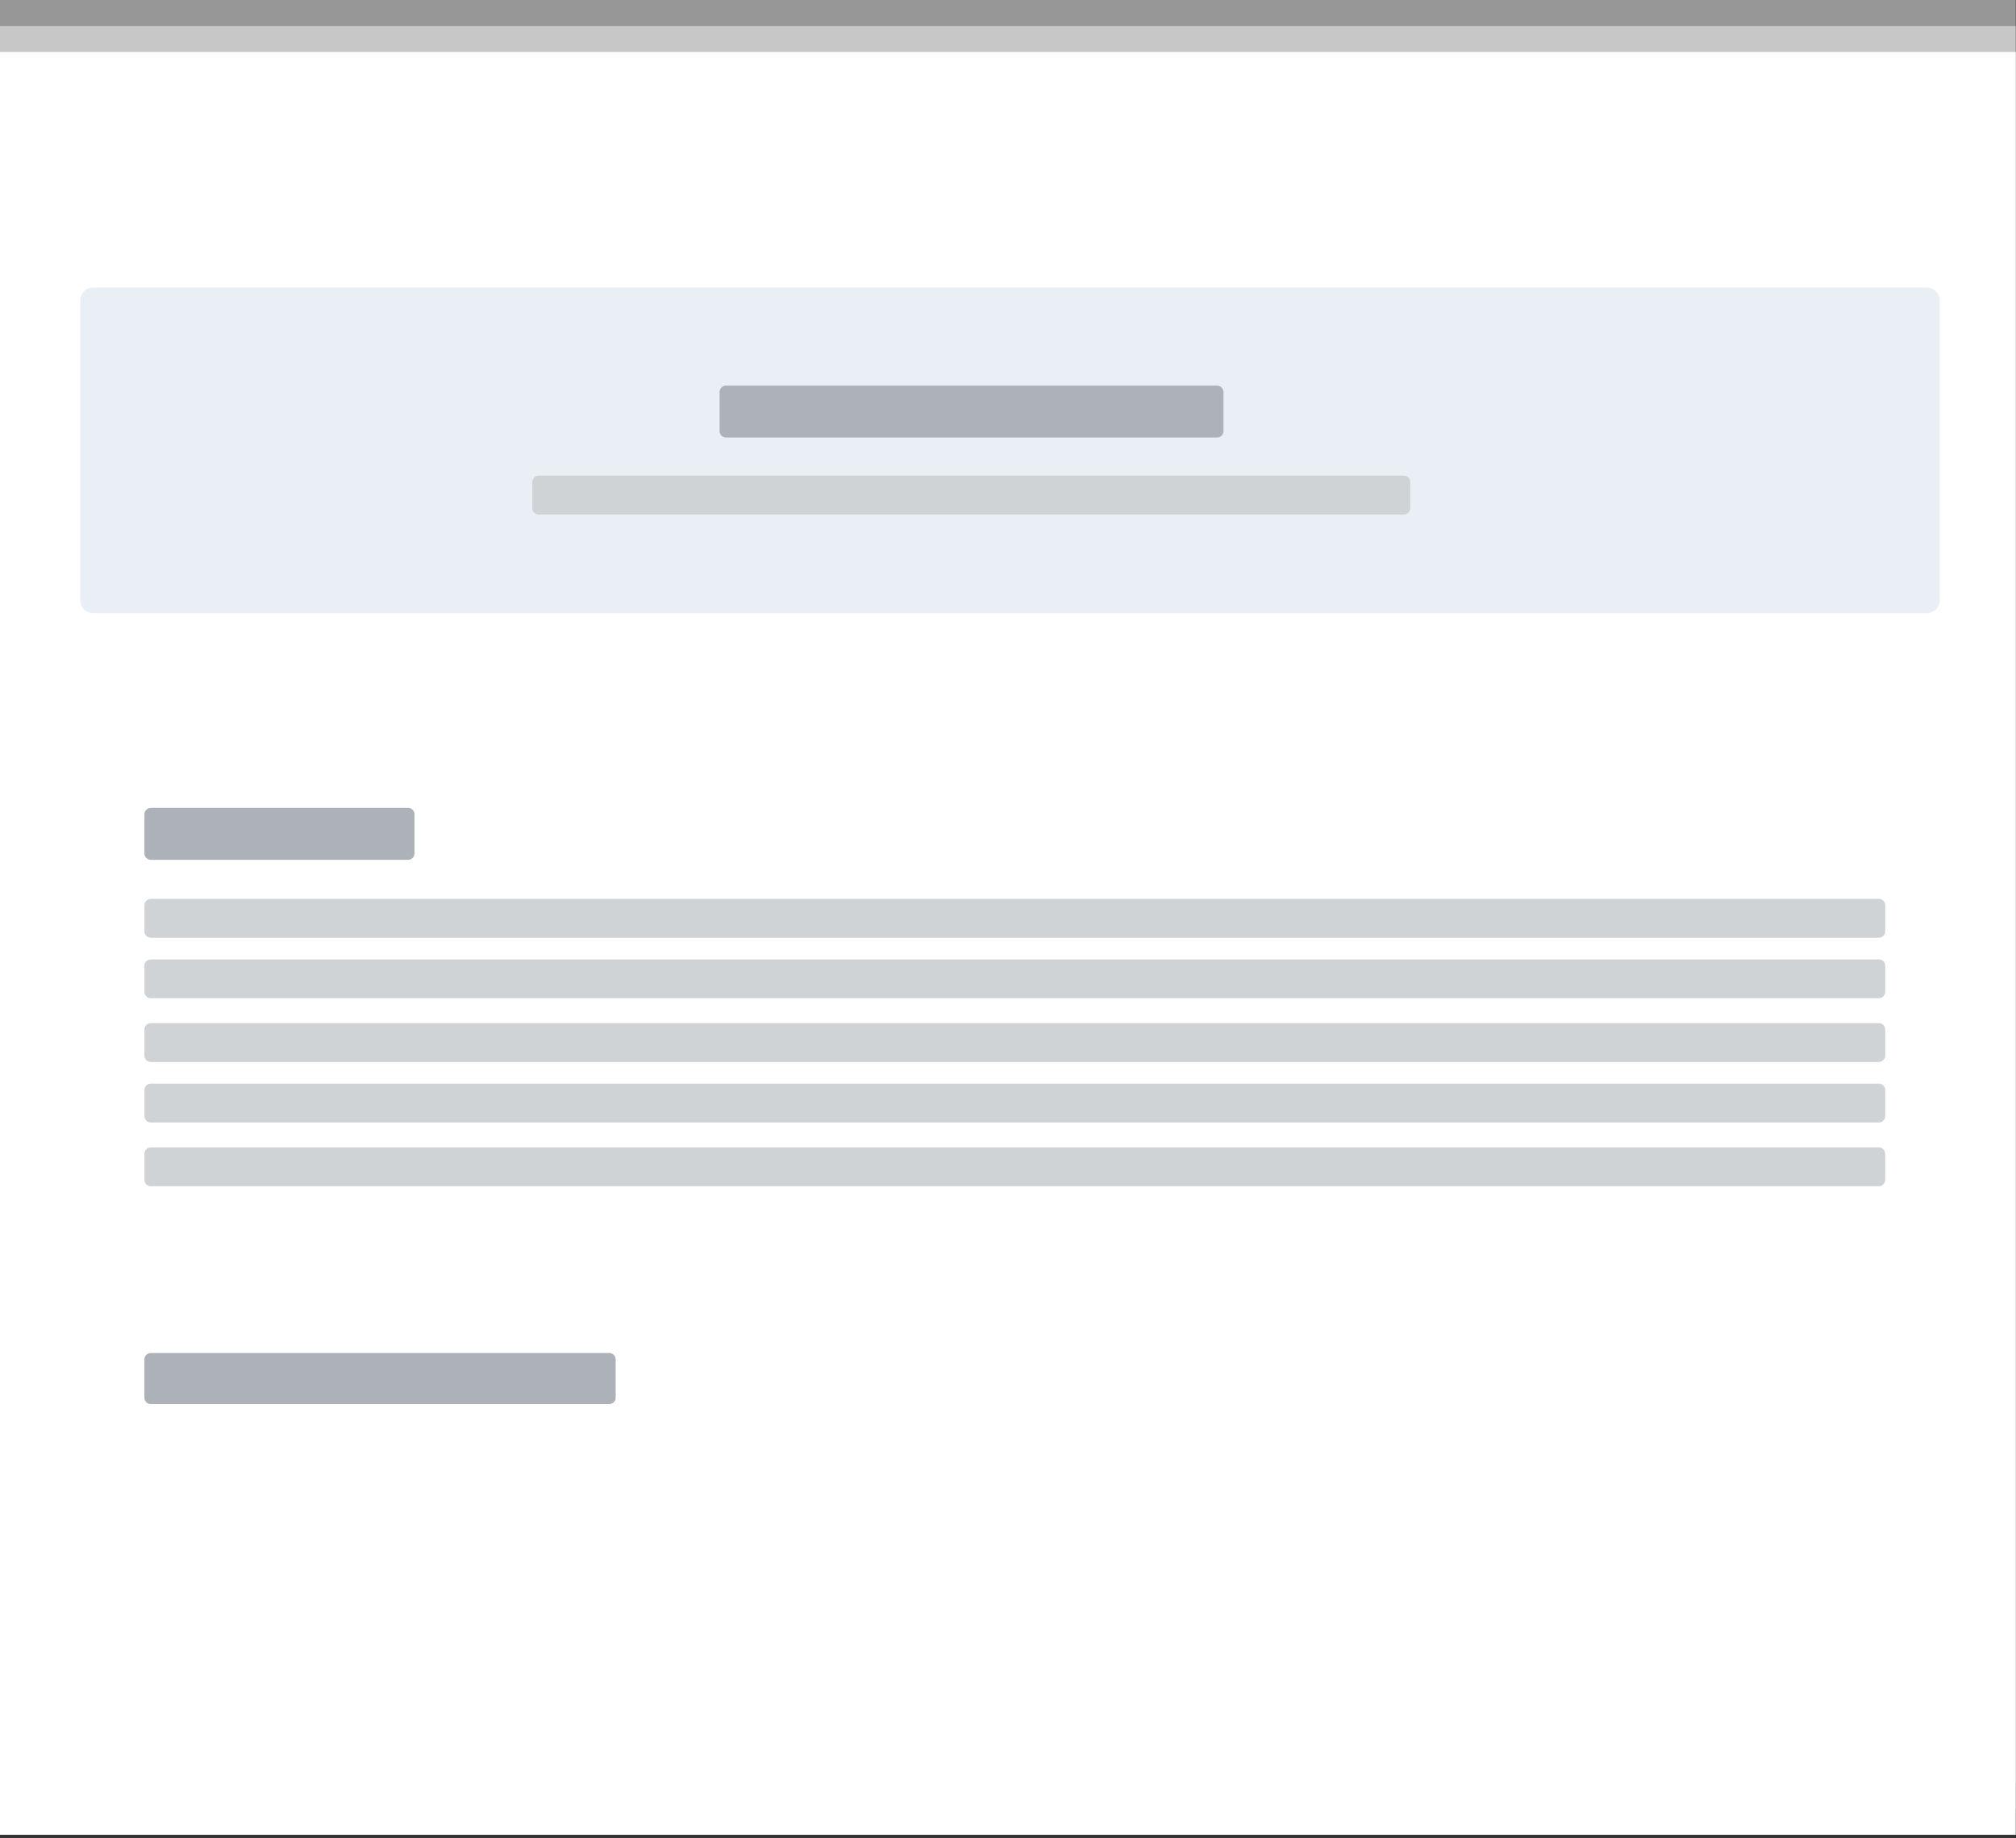 <svg width="362" height="330" viewBox="0 0 362 330" fill="none" xmlns="http://www.w3.org/2000/svg">
<rect x="0" y="0" width="362" height="330" fill="#333333" stroke="none"/>
<rect width="361.961" height="320.09" fill="white" fill-opacity="0.49"/>
<rect y="9.332" width="361.961" height="320.09" fill="white"/>
<rect opacity="0.46" y="4.666" width="361.961" height="320.09" fill="white"/>
<path fill-rule="evenodd" clip-rule="evenodd" d="M27.08 172.251C26.445 172.251 25.931 172.765 25.931 173.4V178.079C25.931 178.714 26.445 179.228 27.08 179.228H337.367C338.002 179.228 338.516 178.714 338.516 178.079V173.4C338.516 172.765 338.002 172.251 337.367 172.251H27.08Z" fill="#CFD3D6"/>
<path fill-rule="evenodd" clip-rule="evenodd" d="M27.08 183.691C26.445 183.691 25.931 184.205 25.931 184.84V189.519C25.931 190.154 26.445 190.668 27.08 190.668H337.367C338.002 190.668 338.516 190.154 338.516 189.519V184.84C338.516 184.205 338.002 183.691 337.367 183.691H27.08Z" fill="#CFD3D6"/>
<path fill-rule="evenodd" clip-rule="evenodd" d="M27.08 194.559C26.445 194.559 25.931 195.073 25.931 195.708V200.387C25.931 201.022 26.445 201.536 27.08 201.536H337.367C338.002 201.536 338.516 201.022 338.516 200.387V195.708C338.516 195.073 338.002 194.559 337.367 194.559H27.08Z" fill="#CFD3D6"/>
<path fill-rule="evenodd" clip-rule="evenodd" d="M27.08 205.999C26.445 205.999 25.931 206.514 25.931 207.148V211.827C25.931 212.462 26.445 212.976 27.08 212.976H337.367C338.002 212.976 338.516 212.462 338.516 211.827V207.148C338.516 206.514 338.002 205.999 337.367 205.999H27.08Z" fill="#CFD3D6"/>
<path fill-rule="evenodd" clip-rule="evenodd" d="M27.08 161.383C26.445 161.383 25.931 161.897 25.931 162.532V167.211C25.931 167.846 26.445 168.36 27.08 168.36H337.367C338.002 168.36 338.516 167.846 338.516 167.211V162.532C338.516 161.897 338.002 161.383 337.367 161.383H27.08Z" fill="#CFD3D6"/>
<path fill-rule="evenodd" clip-rule="evenodd" d="M27.08 145.053C26.445 145.053 25.931 145.568 25.931 146.202V153.228C25.931 153.862 26.445 154.377 27.08 154.377H73.279C73.914 154.377 74.428 153.862 74.428 153.228V146.202C74.428 145.568 73.914 145.053 73.279 145.053H27.08Z" fill="#ACB2B8"/>
<path fill-rule="evenodd" clip-rule="evenodd" d="M27.08 242.922C26.445 242.922 25.931 243.436 25.931 244.071V250.945C25.931 251.579 26.445 252.094 27.08 252.094H109.405C110.039 252.094 110.554 251.579 110.554 250.945V244.071C110.554 243.436 110.039 242.922 109.405 242.922H27.08Z" fill="#ACB2B8"/>
<path fill-rule="evenodd" clip-rule="evenodd" d="M16.716 51.614C15.447 51.614 14.418 52.643 14.418 53.912V107.789C14.418 109.058 15.447 110.087 16.716 110.087H346.004C347.274 110.087 348.302 109.058 348.302 107.789V53.912C348.302 52.643 347.274 51.614 346.004 51.614H16.716Z" fill="#E9EFF5"/>
<path fill-rule="evenodd" clip-rule="evenodd" d="M96.735 85.392C96.101 85.392 95.586 85.906 95.586 86.54V91.235C95.586 91.87 96.101 92.384 96.735 92.384H252.072C252.707 92.384 253.221 91.87 253.221 91.235V86.54C253.221 85.906 252.707 85.392 252.072 85.392H96.735Z" fill="#CFD3D6"/>
<path fill-rule="evenodd" clip-rule="evenodd" d="M130.362 69.234C129.727 69.234 129.213 69.749 129.213 70.383V77.409C129.213 78.043 129.727 78.558 130.362 78.558H218.542C219.177 78.558 219.691 78.043 219.691 77.409V70.383C219.691 69.749 219.177 69.234 218.542 69.234H130.362Z" fill="#ACB2B8"/>
</svg>
